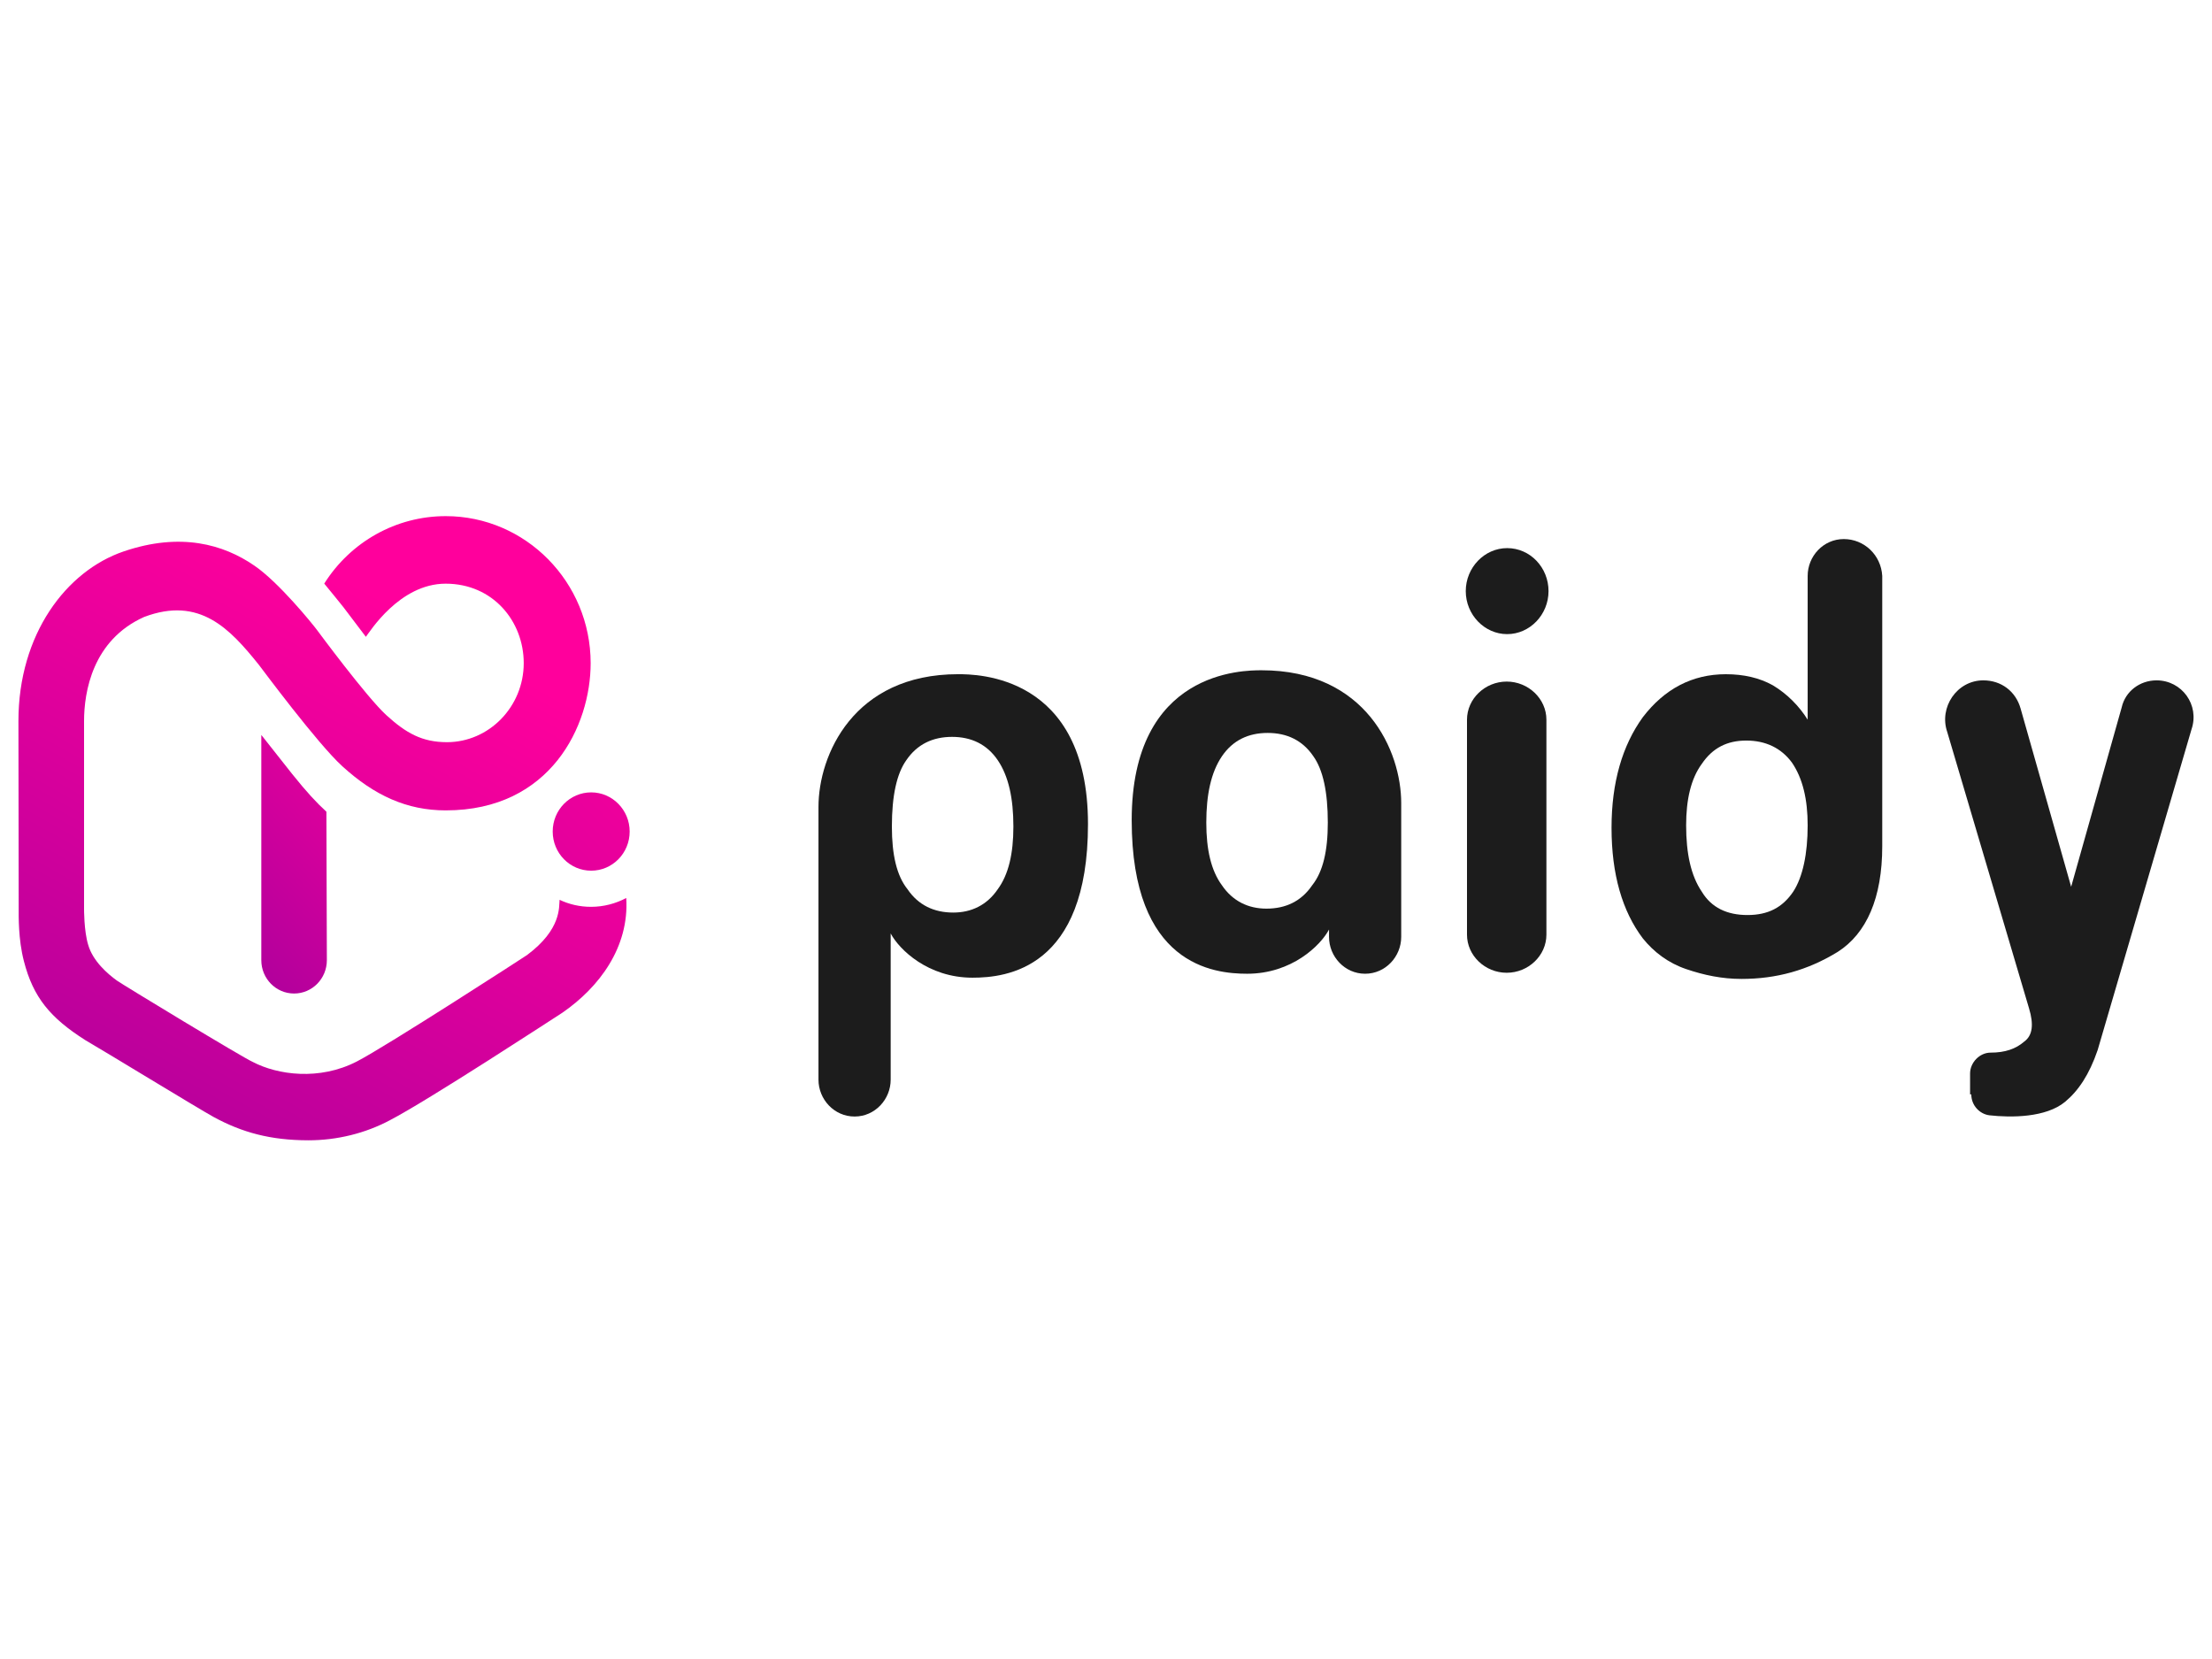 <?xml version="1.0" encoding="UTF-8"?>
<svg width="120px" height="90px" viewBox="0 0 120 90" version="1.1" xmlns="http://www.w3.org/2000/svg" xmlns:xlink="http://www.w3.org/1999/xlink">
    <title>paidy</title>
    <defs>
        <linearGradient x1="27.894%" y1="128.244%" x2="78.664%" y2="-59.822%" id="linearGradient-1">
            <stop stop-color="#A6009C" offset="0%"></stop>
            <stop stop-color="#FF009C" offset="100%"></stop>
        </linearGradient>
        <linearGradient x1="10.787%" y1="116.596%" x2="65.877%" y2="16.564%" id="linearGradient-2">
            <stop stop-color="#A6009C" offset="0.901%"></stop>
            <stop stop-color="#FF009C" offset="100%"></stop>
        </linearGradient>
        <linearGradient x1="-457.931%" y1="535.257%" x2="216.647%" y2="-109.399%" id="linearGradient-3">
            <stop stop-color="#A6009C" offset="0%"></stop>
            <stop stop-color="#FF009C" offset="100%"></stop>
        </linearGradient>
    </defs>
    <g id="LOGO-+-SDK-+-payment-icon" stroke="none" stroke-width="1" fill="none" fill-rule="evenodd">
        <g id="payment" transform="translate(-568, -155)">
            <g id="paidy" transform="translate(568, 155)">
                <g id="payment-4:3bg" transform="translate(-20, -15)"></g>
                <g id="Paidy" transform="translate(1, 28)" fill-rule="nonzero">
                    <g id="download">
                        <path d="M14.855,13.995 C14.705,13.798 13.176,11.87 13.176,11.87 L13.176,24.089 C13.176,25.088 13.969,25.898 14.954,25.898 C15.939,25.898 16.732,25.088 16.732,24.089 L16.707,16.035 C16.16,15.534 15.641,14.975 14.855,13.995 Z" id="路径" fill="url(#linearGradient-1)"></path>
                        <path d="M31.064,21.195 C30.453,21.195 29.877,21.061 29.357,20.814 C29.318,21.195 29.471,22.408 27.593,23.81 C27.455,23.908 19.937,28.774 18.361,29.583 C16.327,30.636 14.055,30.313 12.717,29.612 C12.198,29.391 5.605,25.389 5.338,25.193 C4.847,24.837 4.04,24.147 3.784,23.258 C3.549,22.488 3.56,21.286 3.56,21.286 L3.56,11.119 C3.56,9.546 4.015,6.725 6.821,5.469 C9.837,4.332 11.476,6.115 13.045,8.068 C13.165,8.221 16.224,12.346 17.572,13.57 C19.311,15.153 21.068,15.963 23.184,15.963 C28.877,15.963 31.043,11.366 31.043,7.974 C31.039,3.573 27.512,0 23.18,0 C20.491,0 18.02,1.391 16.59,3.66 C16.853,3.969 17.526,4.815 17.629,4.938 C17.657,4.967 18.788,6.46 18.848,6.547 C19.044,6.304 20.669,3.664 23.176,3.664 C25.744,3.664 27.412,5.705 27.412,7.974 C27.412,10.345 25.524,12.263 23.247,12.263 C21.9,12.263 21.028,11.772 19.958,10.796 C18.888,9.819 16.206,6.188 16.206,6.188 C15.971,5.868 14.119,3.58 12.792,2.68 C11.135,1.54 8.805,0.857 5.701,1.917 C2.596,2.978 0,6.402 0,11.119 L0.014,21.286 C0.014,21.675 -0.014,22.942 0.295,24.136 C0.8,26.105 1.721,27.216 3.631,28.429 C4.541,28.951 9.787,32.158 10.598,32.601 C12.138,33.436 13.667,33.857 15.719,33.861 C17.301,33.864 18.841,33.469 20.146,32.775 C22.248,31.682 29.076,27.216 29.507,26.94 C31.509,25.56 33.141,23.385 32.974,20.716 C32.405,21.017 31.754,21.195 31.064,21.195 Z" id="路径" fill="url(#linearGradient-2)"></path>
                        <path d="M31.071,19.234 C32.224,19.234 33.159,18.287 33.159,17.11 C33.159,15.941 32.224,14.986 31.071,14.986 C29.919,14.986 28.984,15.934 28.984,17.11 C28.984,18.287 29.919,19.234 31.071,19.234 Z" id="路径" fill="url(#linearGradient-3)"></path>
                        <path d="M45.361,32.571 C44.251,32.571 43.402,31.638 43.402,30.571 L43.402,15.774 C43.402,12.974 45.295,8.575 50.974,8.575 C51.953,8.575 58.023,8.575 58.023,16.707 C58.023,24.572 53.585,25.039 51.757,25.039 C49.342,25.039 47.776,23.506 47.319,22.639 L47.319,30.571 C47.319,31.638 46.47,32.571 45.361,32.571 Z M53.976,16.84 C53.976,15.307 53.715,14.108 53.128,13.241 C52.54,12.375 51.692,11.975 50.648,11.975 C49.603,11.975 48.755,12.375 48.167,13.241 C47.645,13.974 47.384,15.174 47.384,16.84 C47.384,18.373 47.645,19.507 48.233,20.24 C48.82,21.106 49.669,21.506 50.713,21.506 C51.692,21.506 52.54,21.106 53.128,20.24 C53.715,19.44 53.976,18.307 53.976,16.84 Z" id="形状" fill="#1C1C1C"></path>
                        <path d="M80.738,24.772 C79.563,24.772 78.584,23.839 78.584,22.706 L78.584,11.042 C78.584,9.909 79.563,8.975 80.738,8.975 C81.913,8.975 82.892,9.909 82.892,11.042 L82.892,22.706 C82.892,23.839 81.913,24.772 80.738,24.772 Z" id="路径" fill="#1C1C1C"></path>
                        <path d="M80.762,1.735 C79.532,1.735 78.517,2.789 78.517,4.068 C78.517,5.347 79.532,6.401 80.762,6.401 C81.992,6.401 83.007,5.347 83.007,4.068 C83.007,2.789 82.014,1.735 80.762,1.735 Z" id="路径" fill="#1C1C1C"></path>
                        <path d="M99.023,1.244 C97.913,1.244 97.065,2.177 97.065,3.243 L97.065,11.042 C96.608,10.309 95.955,9.642 95.172,9.175 C94.454,8.776 93.605,8.576 92.626,8.576 C90.798,8.576 89.297,9.375 88.122,10.908 C87.013,12.441 86.425,14.441 86.425,16.907 C86.425,19.44 87.013,21.44 88.122,22.906 C88.71,23.639 89.493,24.239 90.472,24.572 C91.451,24.906 92.43,25.106 93.475,25.106 C95.367,25.106 97.065,24.639 98.696,23.639 C100.263,22.639 101.111,20.706 101.111,17.907 L101.111,3.243 C101.046,2.11 100.132,1.244 99.023,1.244 Z M96.281,20.373 C95.694,21.24 94.911,21.64 93.801,21.64 C92.691,21.64 91.843,21.24 91.321,20.373 C90.733,19.507 90.472,18.307 90.472,16.774 C90.472,15.374 90.733,14.241 91.321,13.441 C91.908,12.575 92.691,12.175 93.736,12.175 C94.78,12.175 95.629,12.575 96.216,13.375 C96.803,14.241 97.065,15.374 97.065,16.774 C97.065,18.307 96.803,19.573 96.281,20.373 Z" id="形状" fill="#1C1C1C"></path>
                        <path d="M73.057,24.825 C74.166,24.825 75.015,23.892 75.015,22.826 L75.015,15.561 C75.015,12.761 73.122,8.362 67.443,8.362 C66.464,8.362 60.394,8.362 60.394,16.494 C60.394,24.359 64.833,24.825 66.66,24.825 C69.075,24.825 70.642,23.292 71.099,22.426 L71.099,22.826 C71.099,23.892 71.947,24.825 73.057,24.825 Z M64.441,16.627 C64.441,15.094 64.702,13.894 65.289,13.028 C65.877,12.161 66.725,11.761 67.77,11.761 C68.814,11.761 69.663,12.161 70.25,13.028 C70.772,13.761 71.033,14.961 71.033,16.627 C71.033,18.16 70.772,19.293 70.185,20.026 C69.597,20.893 68.749,21.293 67.705,21.293 C66.725,21.293 65.877,20.893 65.289,20.026 C64.702,19.227 64.441,18.093 64.441,16.627 Z" id="形状" fill="#1C1C1C"></path>
                        <path d="M105.942,31.371 C105.942,31.971 106.398,32.437 106.921,32.504 C108.096,32.637 109.988,32.637 111.033,31.771 C111.751,31.171 112.338,30.305 112.795,28.971 L117.886,11.575 C118.343,10.242 117.364,8.909 115.993,8.909 C115.08,8.909 114.296,9.509 114.101,10.375 L111.359,20.107 L108.618,10.442 C108.357,9.509 107.573,8.909 106.594,8.909 C105.158,8.909 104.179,10.375 104.636,11.708 L109.075,26.705 C109.336,27.572 109.27,28.172 108.814,28.505 C108.357,28.905 107.769,29.105 106.986,29.105 C106.398,29.105 105.876,29.638 105.876,30.238 L105.876,31.371 L105.942,31.371 Z" id="路径" fill="#1C1C1C"></path>
                    </g>
                </g>
            </g>
        </g>
    </g>
</svg>